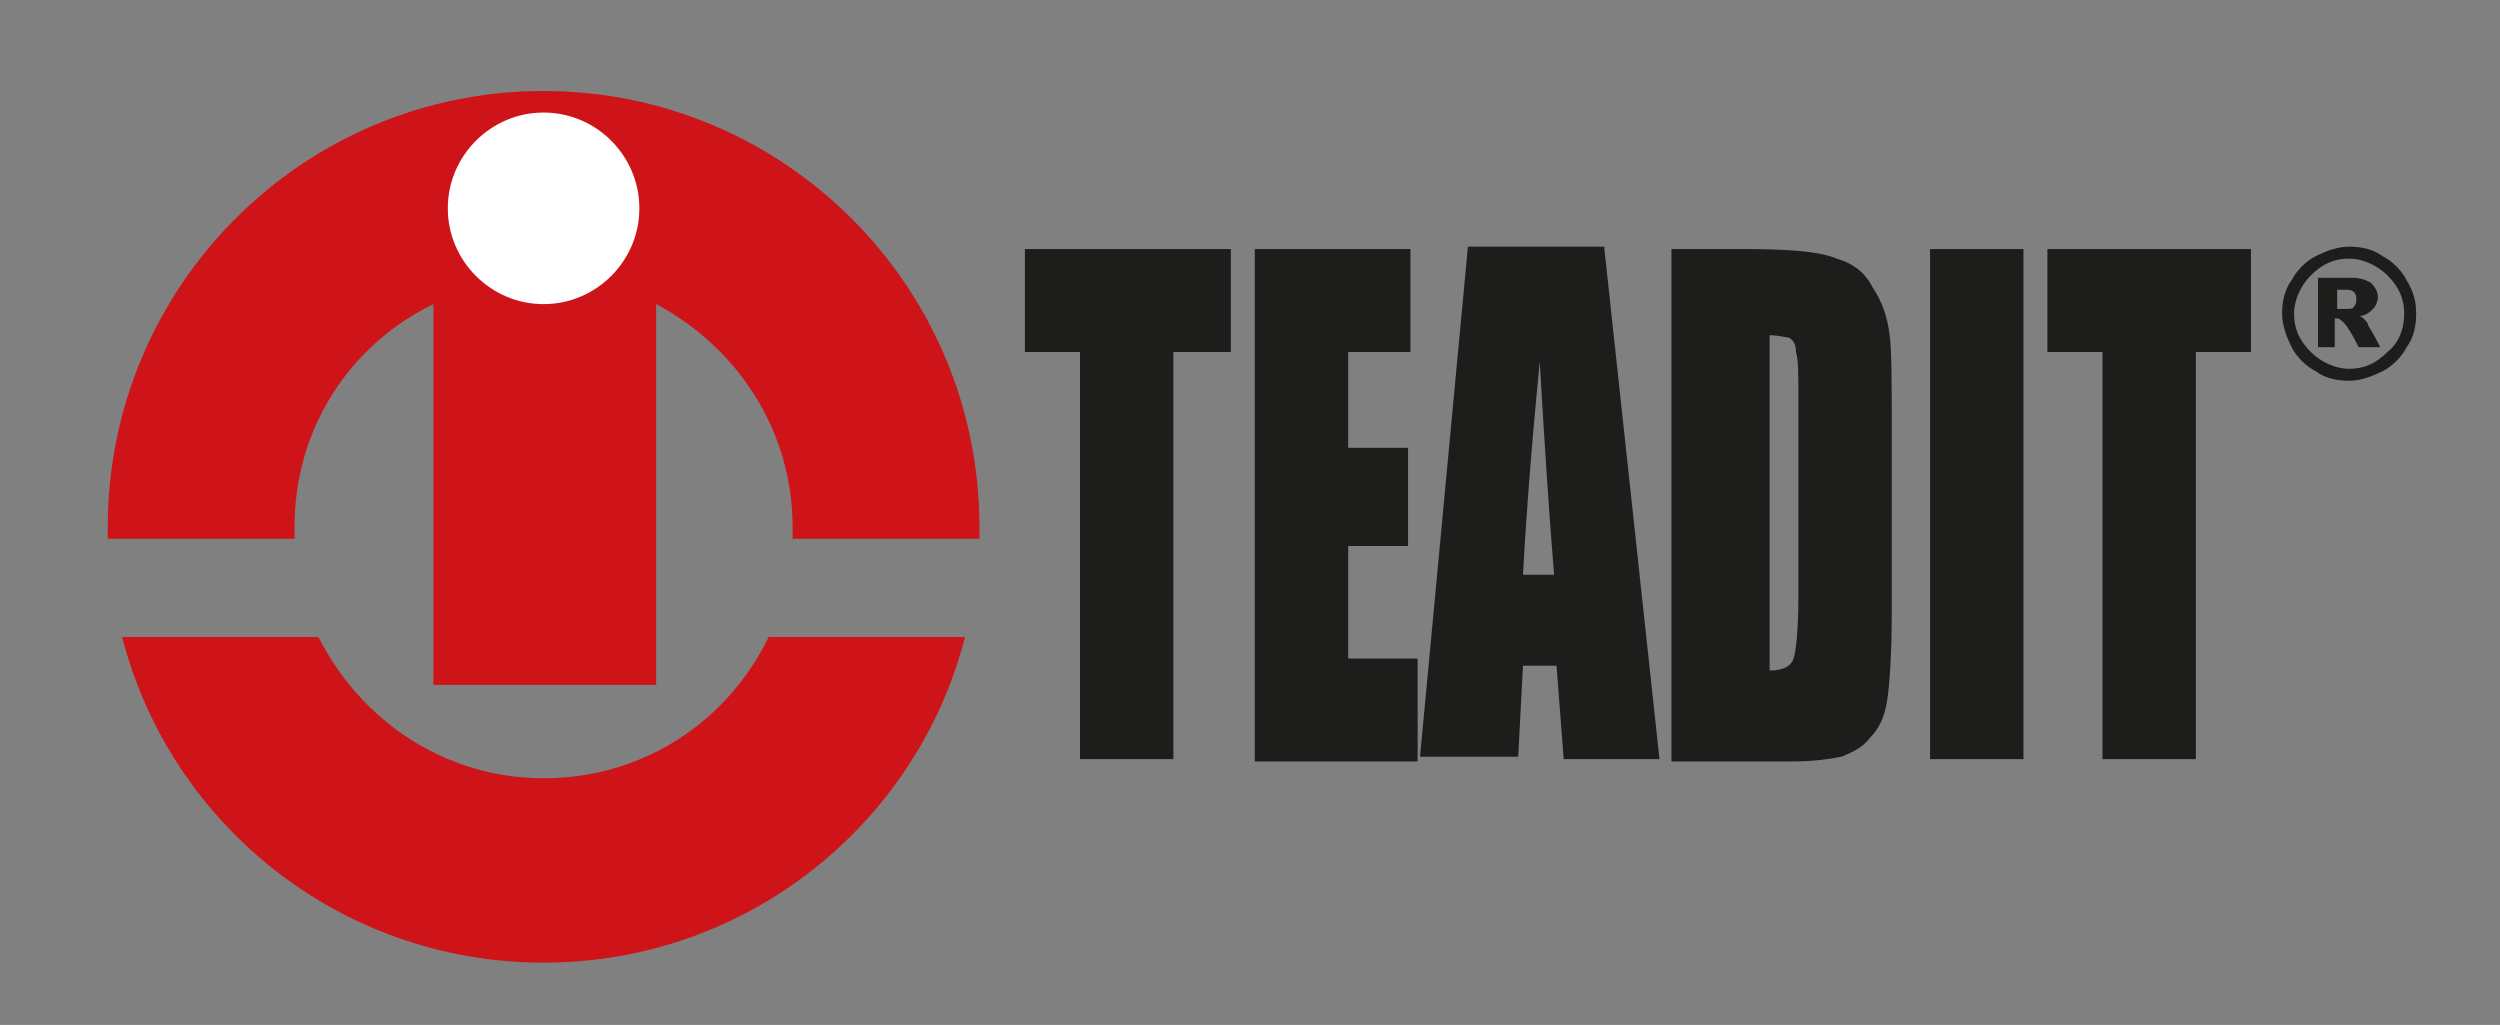<?xml version="1.0" encoding="utf-8"?>
<!-- Generator: Adobe Illustrator 28.0.0, SVG Export Plug-In . SVG Version: 6.00 Build 0)  -->
<svg version="1.1" id="Capa_1" xmlns="http://www.w3.org/2000/svg" xmlns:xlink="http://www.w3.org/1999/xlink" x="0px" y="0px"
	 viewBox="0 0 104.4 42.8" style="enable-background:new 0 0 104.4 42.8;" xml:space="preserve">
<rect x="0" y="0" width="104.4" height="42.8" fill="#808080" stroke="none"/>
<style type="text/css">
	.st0{fill-rule:evenodd;clip-rule:evenodd;fill:#CE1418;}
	.st1{fill-rule:evenodd;clip-rule:evenodd;fill:#FFFFFF;}
	.st2{fill:#1D1E1C;}
</style>
<g>
	<path class="st0" d="M27.4,28.6h-9.3V12.7c-3.5,1.7-5.8,5.2-5.8,9.3c0,0.2,0,0.3,0,0.5H4.5c0-0.2,0-0.3,0-0.5
		c0-10,8.1-18.2,18.2-18.2c10,0,18.2,8.1,18.2,18.2c0,0.2,0,0.3,0,0.5h-7.8c0-0.2,0-0.3,0-0.5c0-4-2.3-7.5-5.7-9.3V28.6L27.4,28.6z
		 M32.1,26.6c-1.7,3.5-5.2,5.9-9.4,5.9S15,30,13.3,26.6H5.1c2,7.8,9.1,13.6,17.6,13.6s15.6-5.8,17.6-13.6H32.1L32.1,26.6z"/>
	<path class="st1" d="M22.7,4.7c2.2,0,4,1.8,4,4s-1.8,4-4,4s-4-1.8-4-4S20.5,4.7,22.7,4.7L22.7,4.7z"/>
	<path class="st2" d="M51.4,10.4v4.3H49v17h-3.9v-17h-2.3v-4.3H51.4L51.4,10.4z M52.3,10.4h6.6v4.3h-2.6v4h2.5v4.1h-2.5v4.7h2.9v4.3
		h-6.8V10.4L52.3,10.4z M67,10.4l2.3,21.3h-4L65,27.8h-1.4l-0.2,3.8h-4.1l2-21.3H67L67,10.4z M64.9,24c-0.2-2.4-0.4-5.4-0.6-8.9
		c-0.4,4.1-0.6,7-0.7,8.9H64.9L64.9,24z M69.9,10.4h2.9c1.9,0,3.2,0.1,3.9,0.4c0.7,0.2,1.2,0.6,1.5,1.2c0.4,0.6,0.6,1.2,0.7,1.9
		c0.1,0.7,0.1,2,0.1,4.1v7.5c0,1.9-0.1,3.2-0.2,3.8c-0.1,0.6-0.3,1.1-0.7,1.5c-0.3,0.4-0.7,0.6-1.2,0.8c-0.5,0.1-1.2,0.2-2.1,0.2h-5
		V10.4L69.9,10.4z M73.9,14v14c0.6,0,0.9-0.2,1-0.5c0.1-0.3,0.2-1.2,0.2-2.6v-8.3c0-1,0-1.6-0.1-1.9c0-0.3-0.1-0.5-0.3-0.6
		C74.6,14.1,74.3,14,73.9,14L73.9,14z M84.5,10.4v21.3h-3.9V10.4H84.5L84.5,10.4z M94,10.4v4.3h-2.3v17h-3.9v-17h-2.3v-4.3H94
		L94,10.4z"/>
	<path class="st2" d="M100.9,13.1c0,0.5-0.1,1-0.4,1.4c-0.2,0.4-0.6,0.8-1,1c-0.4,0.2-0.9,0.4-1.4,0.4c-0.5,0-1-0.1-1.4-0.4
		c-0.4-0.2-0.8-0.6-1-1c-0.2-0.4-0.4-0.9-0.4-1.4c0-0.5,0.1-1,0.4-1.4c0.2-0.4,0.6-0.8,1-1c0.4-0.2,0.9-0.4,1.4-0.4
		c0.5,0,1,0.1,1.4,0.4c0.4,0.2,0.8,0.6,1,1C100.8,12.2,100.9,12.6,100.9,13.1L100.9,13.1z M100.4,13.1c0-0.6-0.2-1.1-0.7-1.6
		c-0.4-0.4-1-0.7-1.6-0.7c-0.6,0-1.1,0.2-1.6,0.7c-0.4,0.4-0.7,1-0.7,1.6c0,0.6,0.2,1.1,0.7,1.6c0.4,0.4,1,0.7,1.6,0.7
		c0.6,0,1.1-0.2,1.6-0.7C100.2,14.3,100.4,13.7,100.4,13.1L100.4,13.1z M96.9,11.6h1.3c0.4,0,0.6,0.1,0.8,0.2
		c0.2,0.2,0.3,0.4,0.3,0.6c0,0.2-0.1,0.4-0.2,0.5c-0.1,0.1-0.3,0.3-0.6,0.3c0.1,0,0.2,0.1,0.2,0.1c0.1,0.1,0.2,0.2,0.2,0.3
		c0,0,0.2,0.3,0.5,0.9h-0.9c-0.3-0.6-0.5-0.9-0.6-1c-0.1-0.1-0.2-0.2-0.3-0.2c0,0-0.1,0-0.1,0v1.2h-0.7V11.6L96.9,11.6z M97.6,12.9
		h0.3c0.2,0,0.4,0,0.4-0.1c0.1-0.1,0.1-0.2,0.1-0.3c0-0.1,0-0.2-0.1-0.3c-0.1-0.1-0.2-0.1-0.4-0.1h-0.3V12.9L97.6,12.9z"/>
</g>
</svg>
